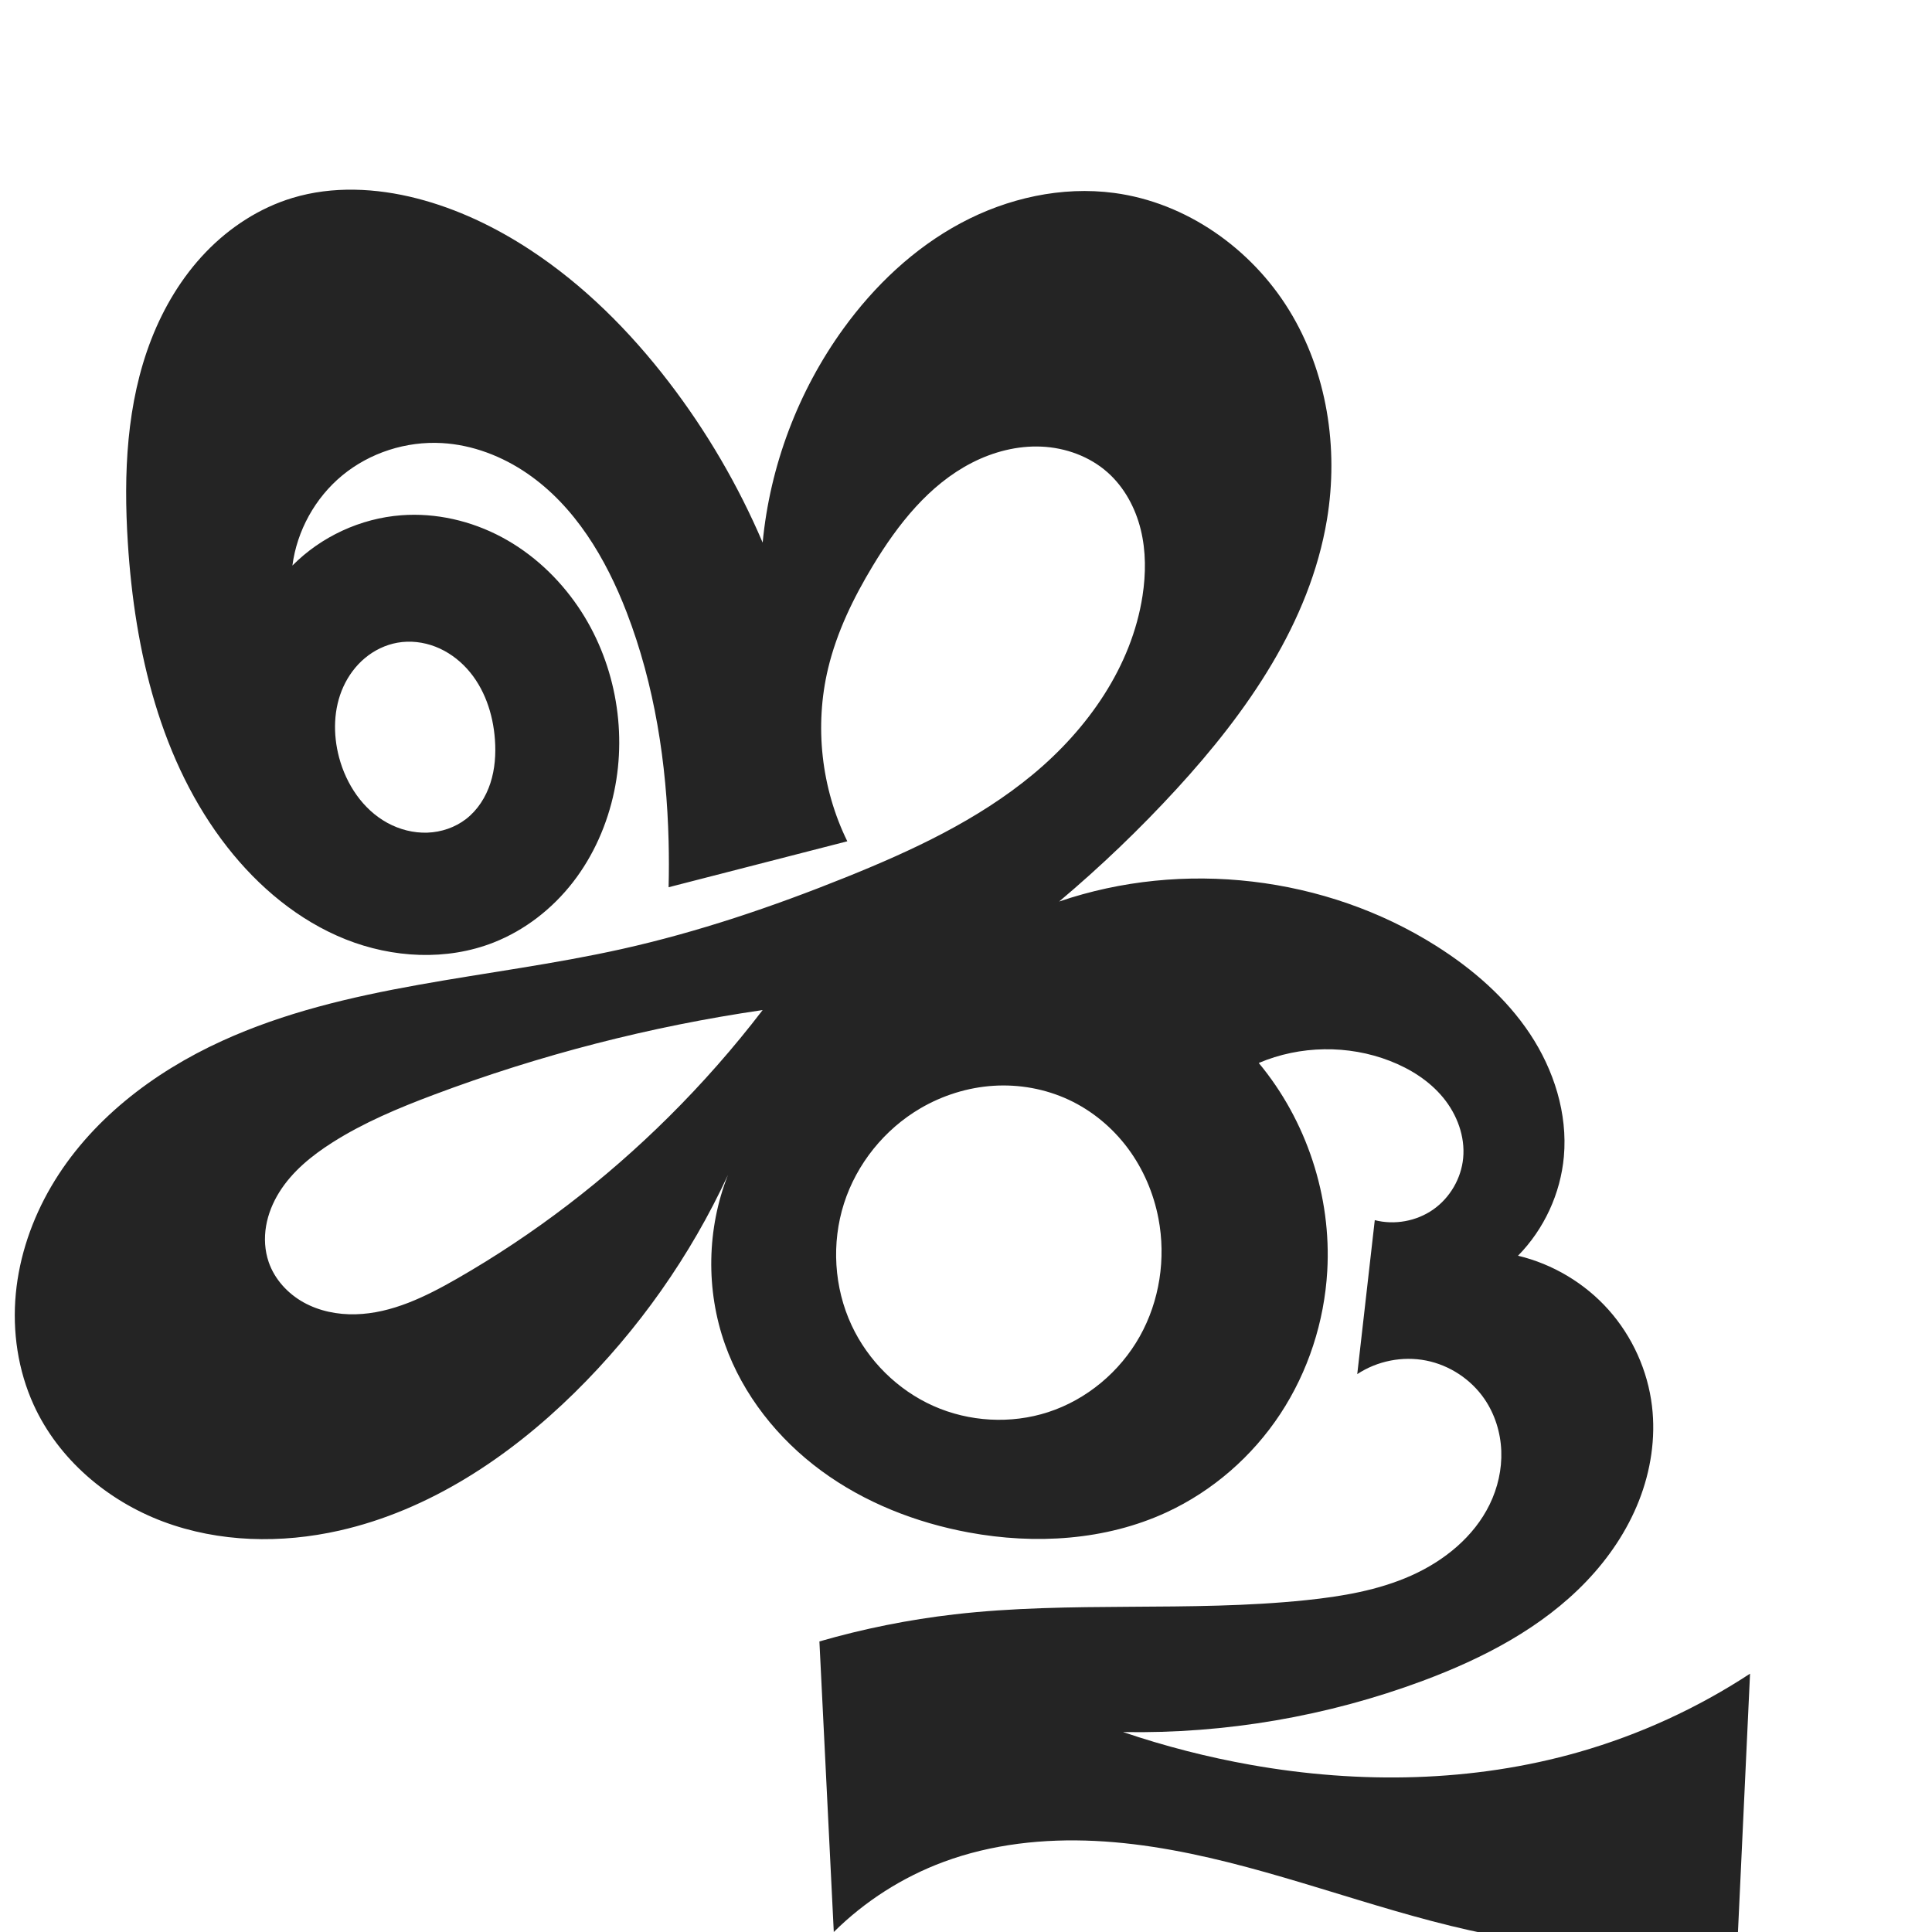 <?xml version="1.0" encoding="UTF-8" standalone="no"?>
<svg
   xmlns:dc="http://purl.org/dc/elements/1.1/"
   xmlns:cc="http://creativecommons.org/ns#"
   xmlns:rdf="http://www.w3.org/1999/02/22-rdf-syntax-ns#"
   xmlns:svg="http://www.w3.org/2000/svg"
   xmlns="http://www.w3.org/2000/svg"
   xmlns:sodipodi="http://sodipodi.sourceforge.net/DTD/sodipodi-0.dtd"
   xmlns:inkscape="http://www.inkscape.org/namespaces/inkscape"
   xml:space="preserve"
   width="1000"
   height="1000"
   version="1.1"
   style="clip-rule:evenodd;fill-rule:evenodd;image-rendering:optimizeQuality;shape-rendering:geometricPrecision;text-rendering:geometricPrecision"
   viewBox="0 0 1000 1000"
   id="svg10"
   sodipodi:docname="ജൂ.svg"
   inkscape:version="1.0.1 (3bc2e813f5, 2020-09-07)"><sodipodi:namedview
   pagecolor="#ffffff"
   bordercolor="#666666"
   borderopacity="1"
   objecttolerance="10"
   gridtolerance="10"
   guidetolerance="10"
   inkscape:pageopacity="0"
   inkscape:pageshadow="2"
   inkscape:window-width="1920"
   inkscape:window-height="1015"
   id="namedview12"
   showgrid="false"
   inkscape:zoom="0.84890884"
   inkscape:cx="434.60154"
   inkscape:cy="572.14053"
   inkscape:window-x="1920"
   inkscape:window-y="0"
   inkscape:window-maximized="1"
   inkscape:current-layer="svg10"
   showguides="true"
   inkscape:guide-bbox="true"
   inkscape:document-rotation="0"><sodipodi:guide
     position="0,1000"
     orientation="0,1"
     id="guide16"
     inkscape:label=""
     inkscape:locked="true"
     inkscape:color="rgb(0,0,255)" /><sodipodi:guide
     position="1763.312,2036.169"
     orientation="1000,0"
     id="guide18" /><sodipodi:guide
     position="0,200"
     orientation="0,1"
     id="guide20"
     inkscape:label="base"
     inkscape:locked="true"
     inkscape:color="rgb(0,0,255)" /><inkscape:grid
     type="xygrid"
     id="grid24"
     originx="-473.376"
     originy="-489.692" /><sodipodi:guide
     position="0,0"
     orientation="0,1"
     id="guide34"
     inkscape:label="bottom"
     inkscape:locked="true"
     inkscape:color="rgb(0,0,255)" /><sodipodi:guide
     position="225.051,1693.319"
     orientation="0,1"
     id="guide44"
     inkscape:label=""
     inkscape:locked="false"
     inkscape:color="rgb(0,0,255)" /><sodipodi:guide
     position="0,900"
     orientation="0,1"
     id="guide46"
     inkscape:label=""
     inkscape:locked="true"
     inkscape:color="rgb(0,0,255)" /><sodipodi:guide
     position="868.328,221.414"
     orientation="1,0"
     id="guide841"
          inkscape:label="width"  /></sodipodi:namedview>
 <defs
   id="defs4"><inkscape:path-effect
   effect="spiro"
   id="path-effect847"
   is_visible="true"
   lpeversion="1" /><inkscape:path-effect
   effect="spiro"
   id="path-effect851"
   is_visible="true"
   lpeversion="1" />
  <style
   type="text/css"
   id="style2">
   <![CDATA[
    .fil0 {fill:#EF7F1A;fill-rule:nonzero}
   ]]>
  </style>
 <inkscape:path-effect
   effect="spiro"
   id="path-effect1214"
   is_visible="true"
   lpeversion="1" /><inkscape:path-effect
   effect="spiro"
   id="path-effect1195"
   is_visible="true"
   lpeversion="1" /><inkscape:path-effect
   effect="spiro"
   id="path-effect992"
   is_visible="true"
   lpeversion="1" /><inkscape:path-effect
   effect="spiro"
   id="path-effect1060"
   is_visible="true"
   lpeversion="1" /><inkscape:path-effect
   effect="spiro"
   id="path-effect1047"
   is_visible="true"
   lpeversion="1" /><inkscape:path-effect
   effect="spiro"
   id="path-effect1085"
   is_visible="true"
   lpeversion="1" /><inkscape:path-effect
   effect="spiro"
   id="path-effect1049"
   is_visible="true"
   lpeversion="1" /></defs>
 
<path
   id="path1102-7-3"
   style="display:inline;opacity:0.95;fill:#1a1a1a;fill-opacity:1;fill-rule:evenodd;stroke:none;stroke-width:2.41;stroke-linecap:round;stroke-linejoin:bevel;stroke-miterlimit:4;stroke-dasharray:none;paint-order:stroke fill markers"
   d="m 256.174,382.776 c 0.547,7.574 0.013,15.296 -2.33,22.519 -2.343,7.223 -6.573,13.936 -12.575,18.588 -5.694,4.414 -12.847,6.838 -20.047,7.094 -7.2,0.256 -14.424,-1.616 -20.744,-5.075 -12.64,-6.917 -21.258,-19.915 -24.965,-33.839 -3.212,-12.065 -2.955,-25.292 2.228,-36.65 2.592,-5.679 6.389,-10.829 11.185,-14.825 4.796,-3.996 10.596,-6.817 16.741,-7.919 6.587,-1.182 13.482,-0.369 19.719,2.057 6.237,2.426 11.818,6.435 16.319,11.387 9.002,9.905 13.505,23.312 14.469,36.662 z m 220.252,190.873 c 11.501,-6.719 24.552,-10.812 37.845,-11.651 13.293,-0.839 26.806,1.599 38.879,7.224 12.093,5.634 22.662,14.426 30.629,25.128 7.967,10.702 13.341,23.282 15.841,36.387 3.936,20.631 0.597,42.65 -9.675,60.97 -10.272,18.32 -27.471,32.734 -47.447,39.222 -19.278,6.261 -40.855,5.038 -59.369,-3.213 -18.514,-8.251 -33.815,-23.425 -42.369,-41.802 -9.089,-19.528 -10.471,-42.496 -3.909,-63.012 6.562,-20.515 20.978,-38.387 39.576,-49.252 z m -130.359,4.503 c -32.701,32.464 -69.557,60.769 -109.53,83.69 -16.244,9.314 -33.72,17.935 -52.438,18.427 -9.359,0.246 -18.876,-1.639 -27.048,-6.208 -8.172,-4.569 -14.911,-11.929 -17.966,-20.779 -2.061,-5.97 -2.42,-12.473 -1.361,-18.699 1.059,-6.226 3.509,-12.178 6.854,-17.534 6.691,-10.713 16.775,-18.897 27.433,-25.675 16.31,-10.371 34.265,-17.868 52.356,-24.671 55.001,-20.683 112.233,-35.43 170.381,-43.901 -14.953,19.52 -31.23,38.027 -48.68,55.351 z m 397.237,-88.588 c -57.237,-36.166 -131.027,-44.842 -195.091,-22.938 21.488,-18.09 41.811,-37.563 60.802,-58.259 36.498,-39.777 68.948,-86.167 77.814,-139.419 6.162,-37.012 0.059,-76.452 -19.592,-108.417 -19.651,-31.965 -53.269,-55.68 -90.46,-60.652 -27.207,-3.637 -55.298,2.651 -79.494,15.613 -24.196,12.962 -44.614,32.356 -60.718,54.584 -23.43,32.339 -38.029,71.01 -41.816,110.764 -12.651,-29.644 -29.049,-57.686 -48.68,-83.247 -20.174,-26.268 -43.917,-50.039 -71.6,-68.222 -18.057,-11.86 -37.811,-21.322 -58.738,-26.686 -21.05,-5.395 -43.584,-6.528 -64.382,-0.232 -17.051,5.161 -32.463,15.207 -44.812,28.048 -12.349,12.841 -21.694,28.416 -28.173,45.011 -12.959,33.19 -14.45,69.769 -12.205,105.329 3.535,56.006 16.897,113.403 51.477,157.599 16.135,20.621 36.906,38.042 61.225,47.746 24.319,9.703 52.317,11.233 76.677,1.633 16.165,-6.371 30.35,-17.444 41.001,-31.172 10.652,-13.728 17.809,-30.048 21.374,-47.054 6.837,-32.618 0.074,-67.943 -18.658,-95.508 -10.115,-14.884 -23.63,-27.544 -39.498,-36.031 -15.869,-8.487 -34.098,-12.714 -52.042,-11.359 -21.084,1.592 -41.486,11.017 -56.365,26.039 2.355,-18.052 11.78,-35.087 25.823,-46.672 14.258,-11.762 33.07,-17.768 51.525,-16.733 15.871,0.889 31.263,6.817 44.352,15.836 24.581,16.937 40.573,43.887 51.305,71.743 14.514,37.669 20.714,78.181 21.715,118.537 0.197,7.927 0.197,15.858 0,23.785 l 92.492,-23.785 c -13.492,-27.477 -17.072,-59.693 -9.942,-89.462 4.522,-18.882 13.139,-36.565 23.182,-53.183 12.914,-21.37 29.038,-41.889 51.257,-53.282 11.109,-5.696 23.607,-8.925 36.079,-8.352 12.471,0.573 24.881,5.088 34.204,13.391 8.614,7.671 14.326,18.291 17.089,29.49 2.763,11.199 2.693,22.966 0.937,34.366 -5.633,36.572 -28.344,68.902 -56.841,92.507 -28.497,23.605 -62.568,39.419 -96.897,53.232 -37.673,15.158 -76.264,28.254 -115.9,37.087 -69.261,15.435 -142.343,18.094 -206.891,47.57 -35.751,16.326 -68.47,41.374 -88.323,75.293 -9.926,16.96 -16.496,35.974 -18.339,55.538 -1.843,19.564 1.118,39.665 9.271,57.545 12.807,28.087 38.138,49.585 67.049,60.404 28.911,10.818 61.083,11.437 91.192,4.631 46.466,-10.503 87.731,-37.956 121.7,-71.355 32.956,-32.402 60.001,-70.796 79.415,-112.737 -10.976,27.783 -11.537,59.542 -1.549,87.695 9.305,26.227 27.423,48.948 49.844,65.433 22.421,16.484 48.999,26.892 76.366,31.944 34.281,6.329 70.758,4.182 102.397,-10.454 23.829,-11.024 44.359,-28.954 58.805,-50.878 14.446,-21.924 22.806,-47.758 24.321,-73.97 2.234,-38.639 -10.709,-77.954 -35.458,-107.71 21.364,-9.084 46.279,-9.472 67.915,-1.056 10.511,4.088 20.38,10.294 27.543,19.006 7.163,8.711 11.423,20.081 10.344,31.307 -1.012,10.532 -6.822,20.508 -15.483,26.585 -8.661,6.077 -20.019,8.146 -30.267,5.515 l -9.072,79.701 c 10.345,-6.844 23.418,-9.432 35.59,-7.046 12.172,2.386 23.3,9.719 30.295,19.962 5.374,7.87 8.311,17.328 8.666,26.852 0.355,9.523 -1.837,19.091 -6.007,27.66 -8.176,16.801 -23.623,29.273 -40.691,36.875 -17.068,7.602 -35.77,10.755 -54.354,12.688 -60.428,6.285 -121.672,0.388 -182.025,7.352 -23.621,2.726 -47.015,7.419 -69.86,14.014 L 431.567,1000 c 16.072,-15.936 35.576,-28.393 56.793,-36.272 24.946,-9.264 51.962,-12.153 78.542,-10.855 26.579,1.298 52.81,6.688 78.519,13.559 51.417,13.743 101.609,33.543 154.51,39.378 33.224,3.665 67.063,1.691 99.636,-5.811 l 6.251,-133.712 c -27.237,17.859 -57.182,31.58 -88.493,40.547 -54.931,15.731 -113.552,16.646 -169.814,6.671 -22.451,-3.98 -44.599,-9.666 -66.191,-16.991 52.748,0.937 105.657,-8.111 155.096,-26.524 31.252,-11.64 61.709,-27.426 84.744,-51.542 11.518,-12.058 21.043,-26.126 27.153,-41.641 6.111,-15.515 8.742,-32.497 6.751,-49.053 -2.207,-18.356 -10.159,-35.98 -22.461,-49.782 -12.302,-13.802 -28.9,-23.719 -46.882,-28.014 13.48,-13.7 22.021,-32.161 23.734,-51.304 1.995,-22.294 -5.163,-44.849 -17.533,-63.503 -12.37,-18.654 -29.697,-33.632 -48.619,-45.588 z"
   sodipodi:nodetypes="aaaaaaaaaaaaaaaacaacaaaacaaaaacaacccsssaaccaaaaaaaaaacaaascaaccaaaaccasccaacaacaa"
   inkscape:path-effect="#path-effect847"
   inkscape:original-d="m 256.17427,382.77613 c 3.19154,14.22162 -1.40328,35.61802 -14.90554,41.10704 -22.55727,9.17012 -57.97665,-8.74608 -65.75539,-31.82014 -7.093,-21.03994 8.23368,-55.86103 30.15418,-59.39387 23.41295,-3.77337 45.31391,26.96742 50.50675,50.10697 z m 220.25201,190.87288 c 20.23087,-15.71454 53.47172,-15.17851 76.7236,-4.42748 23.32528,10.78497 44.81581,35.86987 46.46955,61.51454 2.47398,38.36408 -20.60646,88.17025 -57.12238,100.19153 -35.22417,11.59603 -86.50459,-11.20406 -101.73774,-45.01473 -16.12892,-35.79887 4.65817,-88.17745 35.66697,-112.26386 z m -130.35925,4.50286 c -33.59009,31.35146 -65.40273,70.88497 -109.53033,83.68972 -31.31753,9.08758 -81.89971,20.10134 -97.45294,-8.55994 -11.14801,-20.5434 16.00363,-45.78602 32.92649,-61.90825 13.96838,-13.30754 34.20866,-18.12372 52.35623,-24.67147 55.16749,-19.90484 112.38519,-38.83305 170.38074,-43.90068 -14.20559,21.29855 -30.71787,38.58543 -48.68019,55.35062 z m 397.23703,-88.58813 c -55.07814,-35.40937 -195.09147,-22.93777 -195.09147,-22.93777 0,0 43.63829,-36.04882 60.80162,-58.25935 C 641.55707,366.25391 688.6367,322.13848 686.82845,268.9478 684.54377,201.7426 641.67618,117.47783 576.77596,99.878957 526.33006,86.199636 471.56704,131.26038 436.5633,170.07598 410.13363,199.38381 397.43387,241.02528 394.74722,280.84017 382.17569,251.24423 366.01233,222.80214 346.06703,197.59297 325.61238,171.74002 301.789,147.81665 274.46673,129.37048 256.64326,117.33726 236.73874,107.27345 215.72875,102.68488 194.762,98.105758 169.51972,91.037727 151.34628,102.45255 95.545374,137.5012 70.430268,215.08336 66.155874,280.83956 c -3.584826,55.14805 22.100631,110.78931 51.477386,157.59919 29.272,45.11132 90.93673,62.72632 137.90206,49.37832 32.07951,-9.1173 54.44451,-45.83277 62.37522,-78.22604 7.71376,-31.50716 -1.13852,-74.67359 -18.65838,-95.50757 -22.68073,-25.81089 -55.83501,-46.39759 -91.54079,-47.39036 -26.17816,-0.72805 -35.86958,10.10806 -56.36509,26.03897 2.19147,-17.98509 11.62329,-35.03195 25.82337,-46.67234 14.19999,-11.64046 33.01929,-17.75222 51.52467,-16.7335 15.92082,0.87646 31.31585,6.86243 44.35243,15.8359 24.78133,17.05798 39.82961,44.67477 51.30548,71.74256 15.6797,36.98326 18.08077,78.5318 21.7148,118.5369 0.71725,7.89581 0.19654,15.85812 0,23.78497 l 92.49247,-23.78497 c -5.44012,-32.31027 -14.43172,-59.79555 -9.9424,-89.46208 2.89349,-19.12091 9.28219,-39.73746 23.18171,-53.18309 31.32868,-30.30564 82.46115,-67.55104 121.53955,-48.24311 19.82888,9.79709 23.89301,42.53109 18.026,63.85586 -18.73133,68.08261 -92.96277,109.78658 -153.73734,145.73872 -34.91179,20.65262 -76.78342,26.35155 -115.90014,37.08684 -68.23989,18.72793 -150.98071,4.19447 -206.89082,47.57048 -55.850518,43.32978 -121.752801,122.01927 -97.391356,188.37641 19.65391,53.53448 101.353876,69.03358 158.241706,65.03468 46.90965,-3.29749 87.09125,-39.51783 121.70041,-71.35483 33.82984,-31.1201 66.13009,-67.82452 79.41455,-112.73686 -6.097,31.95959 -14.21297,61.34413 -1.54911,87.69539 23.01628,47.89279 75.10924,82.80983 126.20965,97.3772 32.99519,9.40602 73.01436,7.26142 102.39689,-10.45366 42.81661,-25.81475 73.19745,-75.84719 83.12605,-124.84812 7.61855,-37.60004 -5.93222,-98.60322 -35.45756,-107.71 -1.05596,-1.88776 47.57653,-11.00418 67.91511,-1.05622 18.85913,9.22434 41.16479,29.57603 37.88701,50.31275 -2.90858,18.401 -17.70321,51.14944 -45.75045,32.09994 l -9.07211,79.70121 c -3.75671,11.56188 51.24682,-4.01222 65.8851,12.91627 11.89929,13.76096 11.70926,38.73059 2.65895,54.51188 -17.77529,30.9953 -60.52032,40.35898 -95.04516,49.56252 -58.67532,15.6415 -121.73101,0.13251 -182.0247,7.35193 -23.58218,2.82367 -56.39004,8.44157 -69.86015,14.01396 L 431.56711,1000 c 33.10431,-25.26017 34.85775,-31.43429 56.79328,-36.27172 102.34084,-22.56919 222.81036,42.60012 311.57058,42.08232 37.86137,-0.2208 96.69874,15.611 99.63636,-5.8106 l 6.25108,-133.71213 c 2.7777,-20.25541 -56.93389,33.00884 -88.49271,40.54653 -55.09835,13.16 -113.48333,12.6643 -169.81352,6.67064 -22.65122,-2.41014 -53.75172,-6.04304 -66.19131,-16.99092 -10.49763,-3.62826 109.64415,-0.3507 155.09609,-26.52407 53.50475,-30.81055 119.66086,-80.50183 118.64884,-142.23532 -0.5694,-34.73351 -48.27168,-69.81033 -69.34339,-77.79565 29.13377,1.17386 24.78675,-32.49093 23.73384,-51.30415 -2.37637,-42.46067 -30.37988,-86.09342 -66.15219,-109.09119 z" /></svg>
